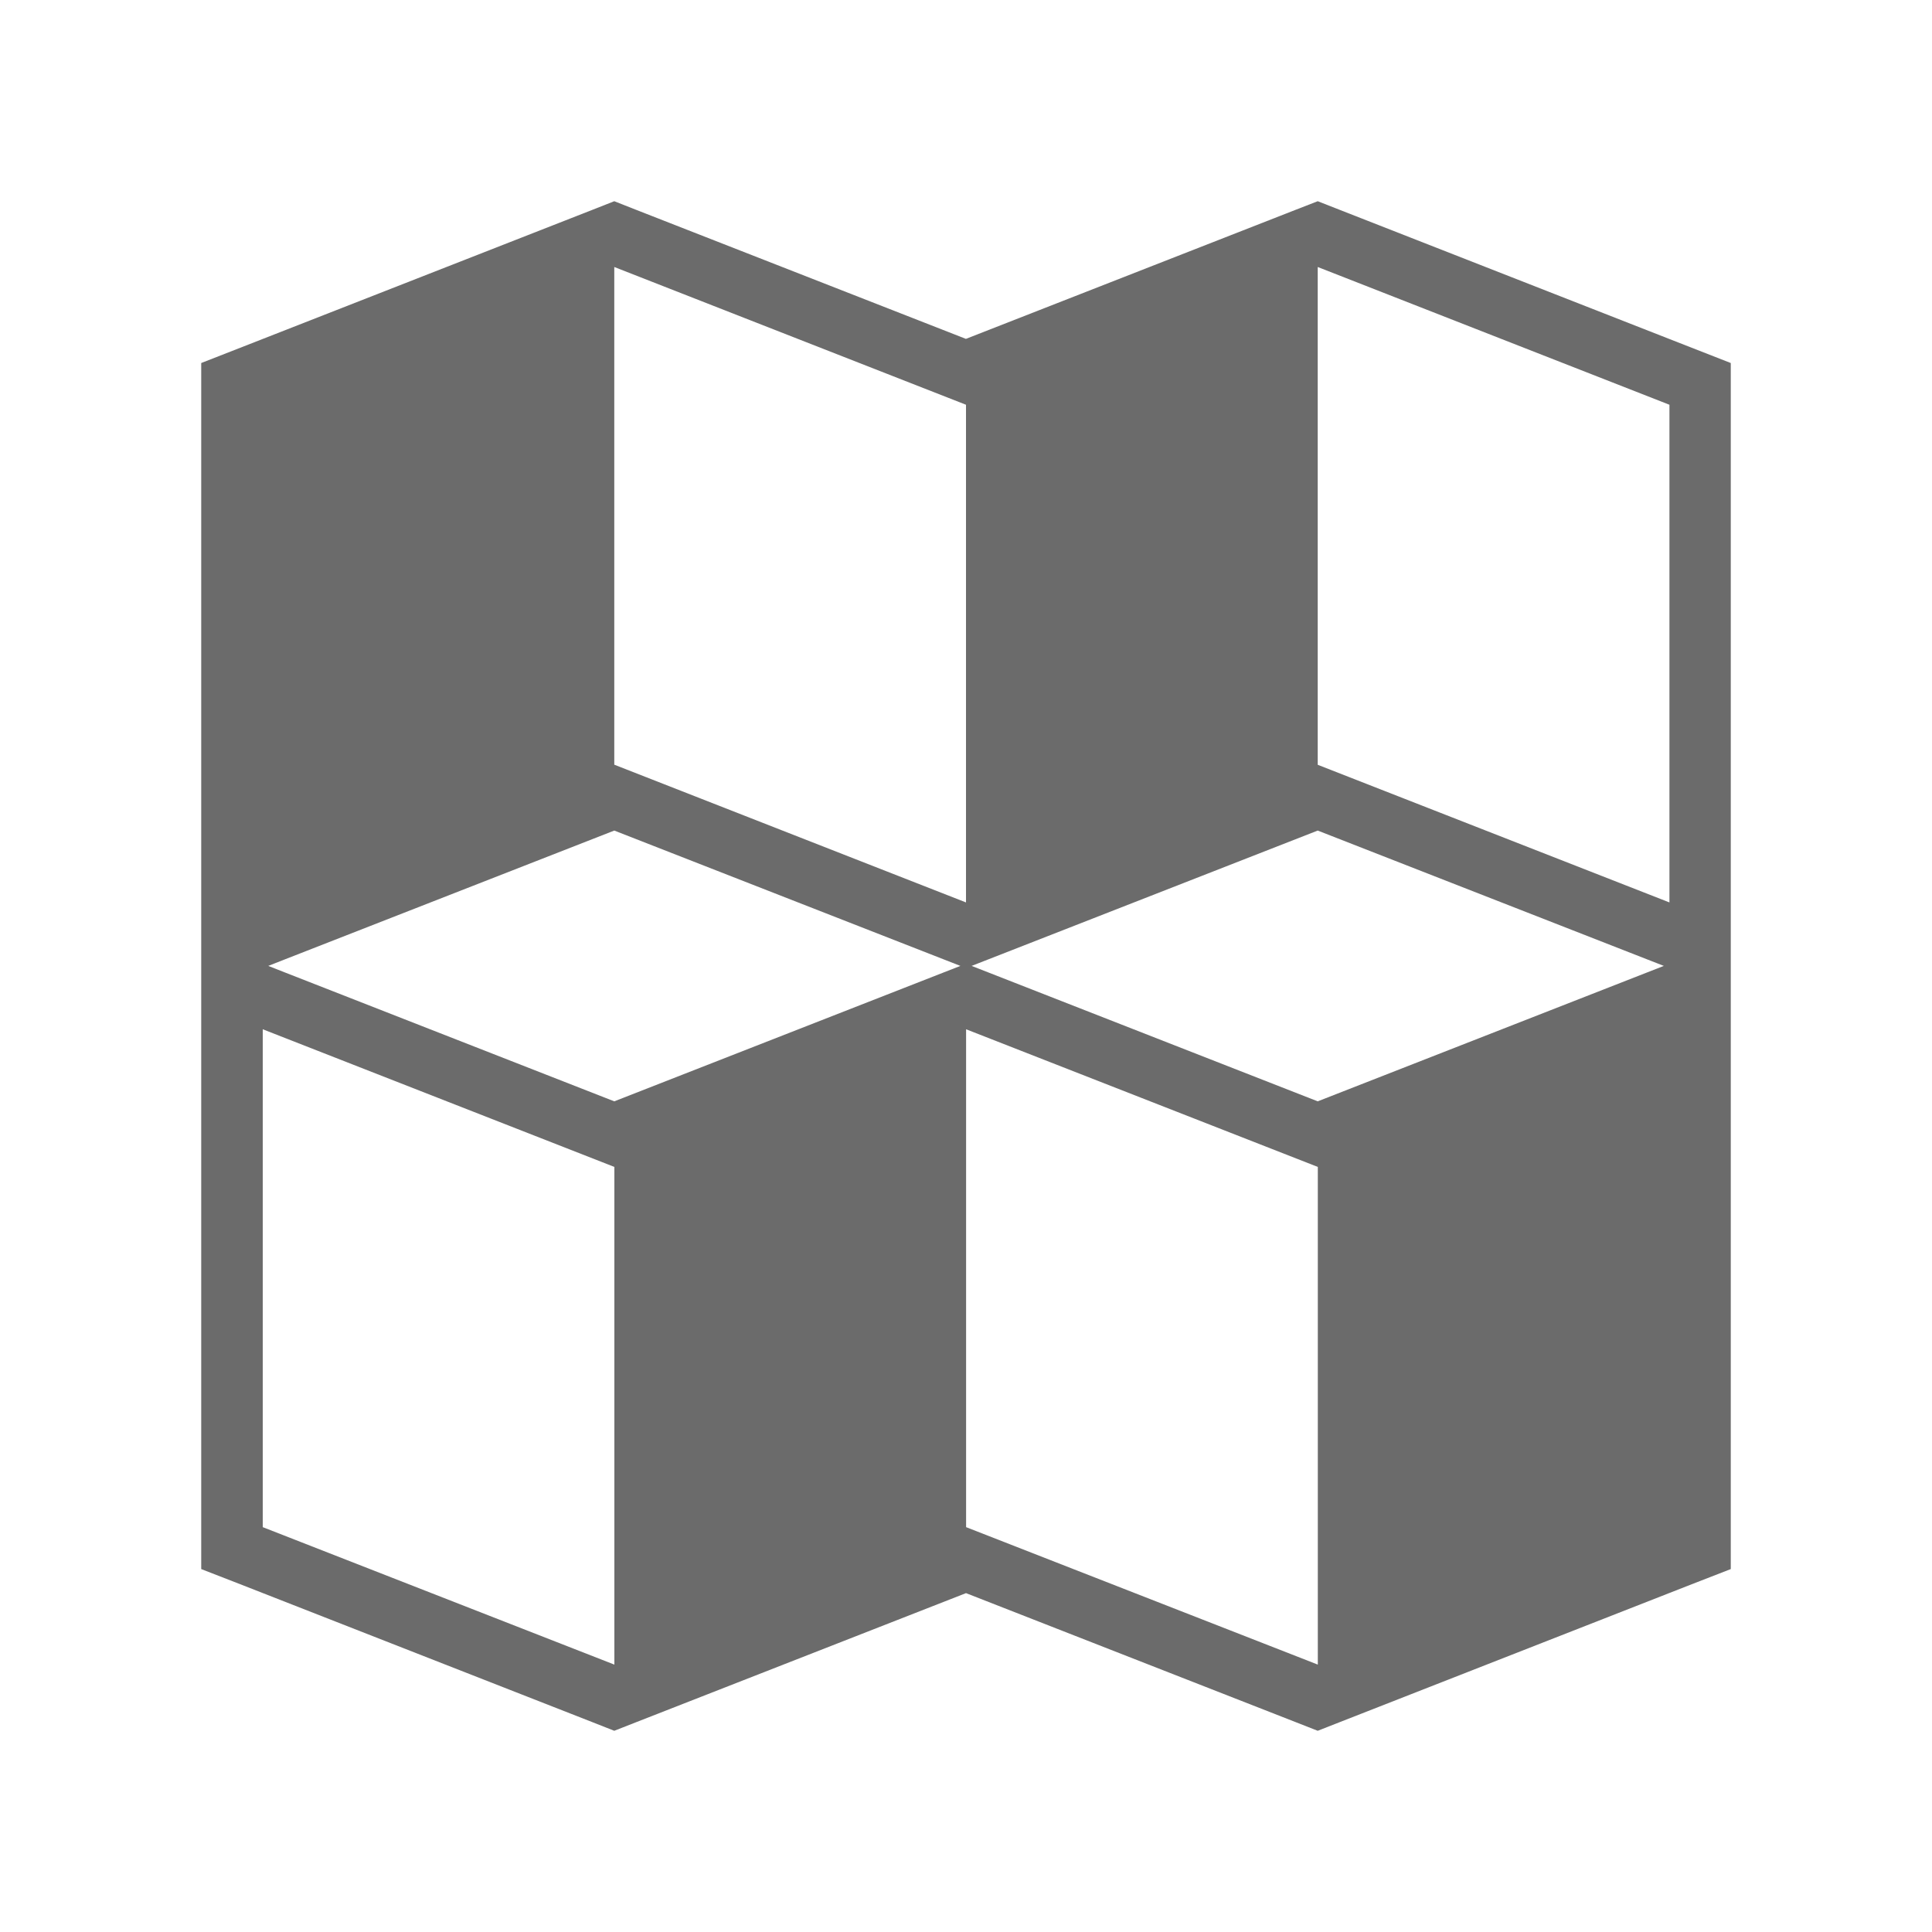 <svg width="20" height="20" viewBox="0 0 20 20" fill="none" xmlns="http://www.w3.org/2000/svg">
<path d="M17.513 3.6L13.873 2.174L13.641 2.083L13.407 2.174L9.999 3.508L6.59 2.174L6.359 2.083L6.128 2.174L2.487 3.6L2.083 3.758V16.243L2.487 16.4L6.128 17.826L6.359 17.917L6.591 17.826L10 16.492L13.409 17.826L13.641 17.917L13.873 17.826L17.513 16.4L17.917 16.243V3.758L17.513 3.6ZM13.641 2.764L17.282 4.19V9.342L13.641 7.917V2.764ZM10.232 9.931L13.641 8.598L17.05 9.931L17.224 9.999L17.05 10.067L13.641 11.401L10.232 10.067L10.058 9.999L10.232 9.931ZM6.359 2.764L10 4.19V9.342L6.359 7.916V2.764ZM2.95 9.931L6.359 8.598L9.768 9.931L9.942 9.999L9.768 10.067L6.359 11.401L2.95 10.067L2.777 9.999L2.95 9.931ZM2.72 15.809V10.655L6.36 12.08V17.232L2.72 15.809ZM10.001 15.809V10.655L13.642 12.08V17.232L10.001 15.809Z" fill="#6B6B6B"/>
</svg>
